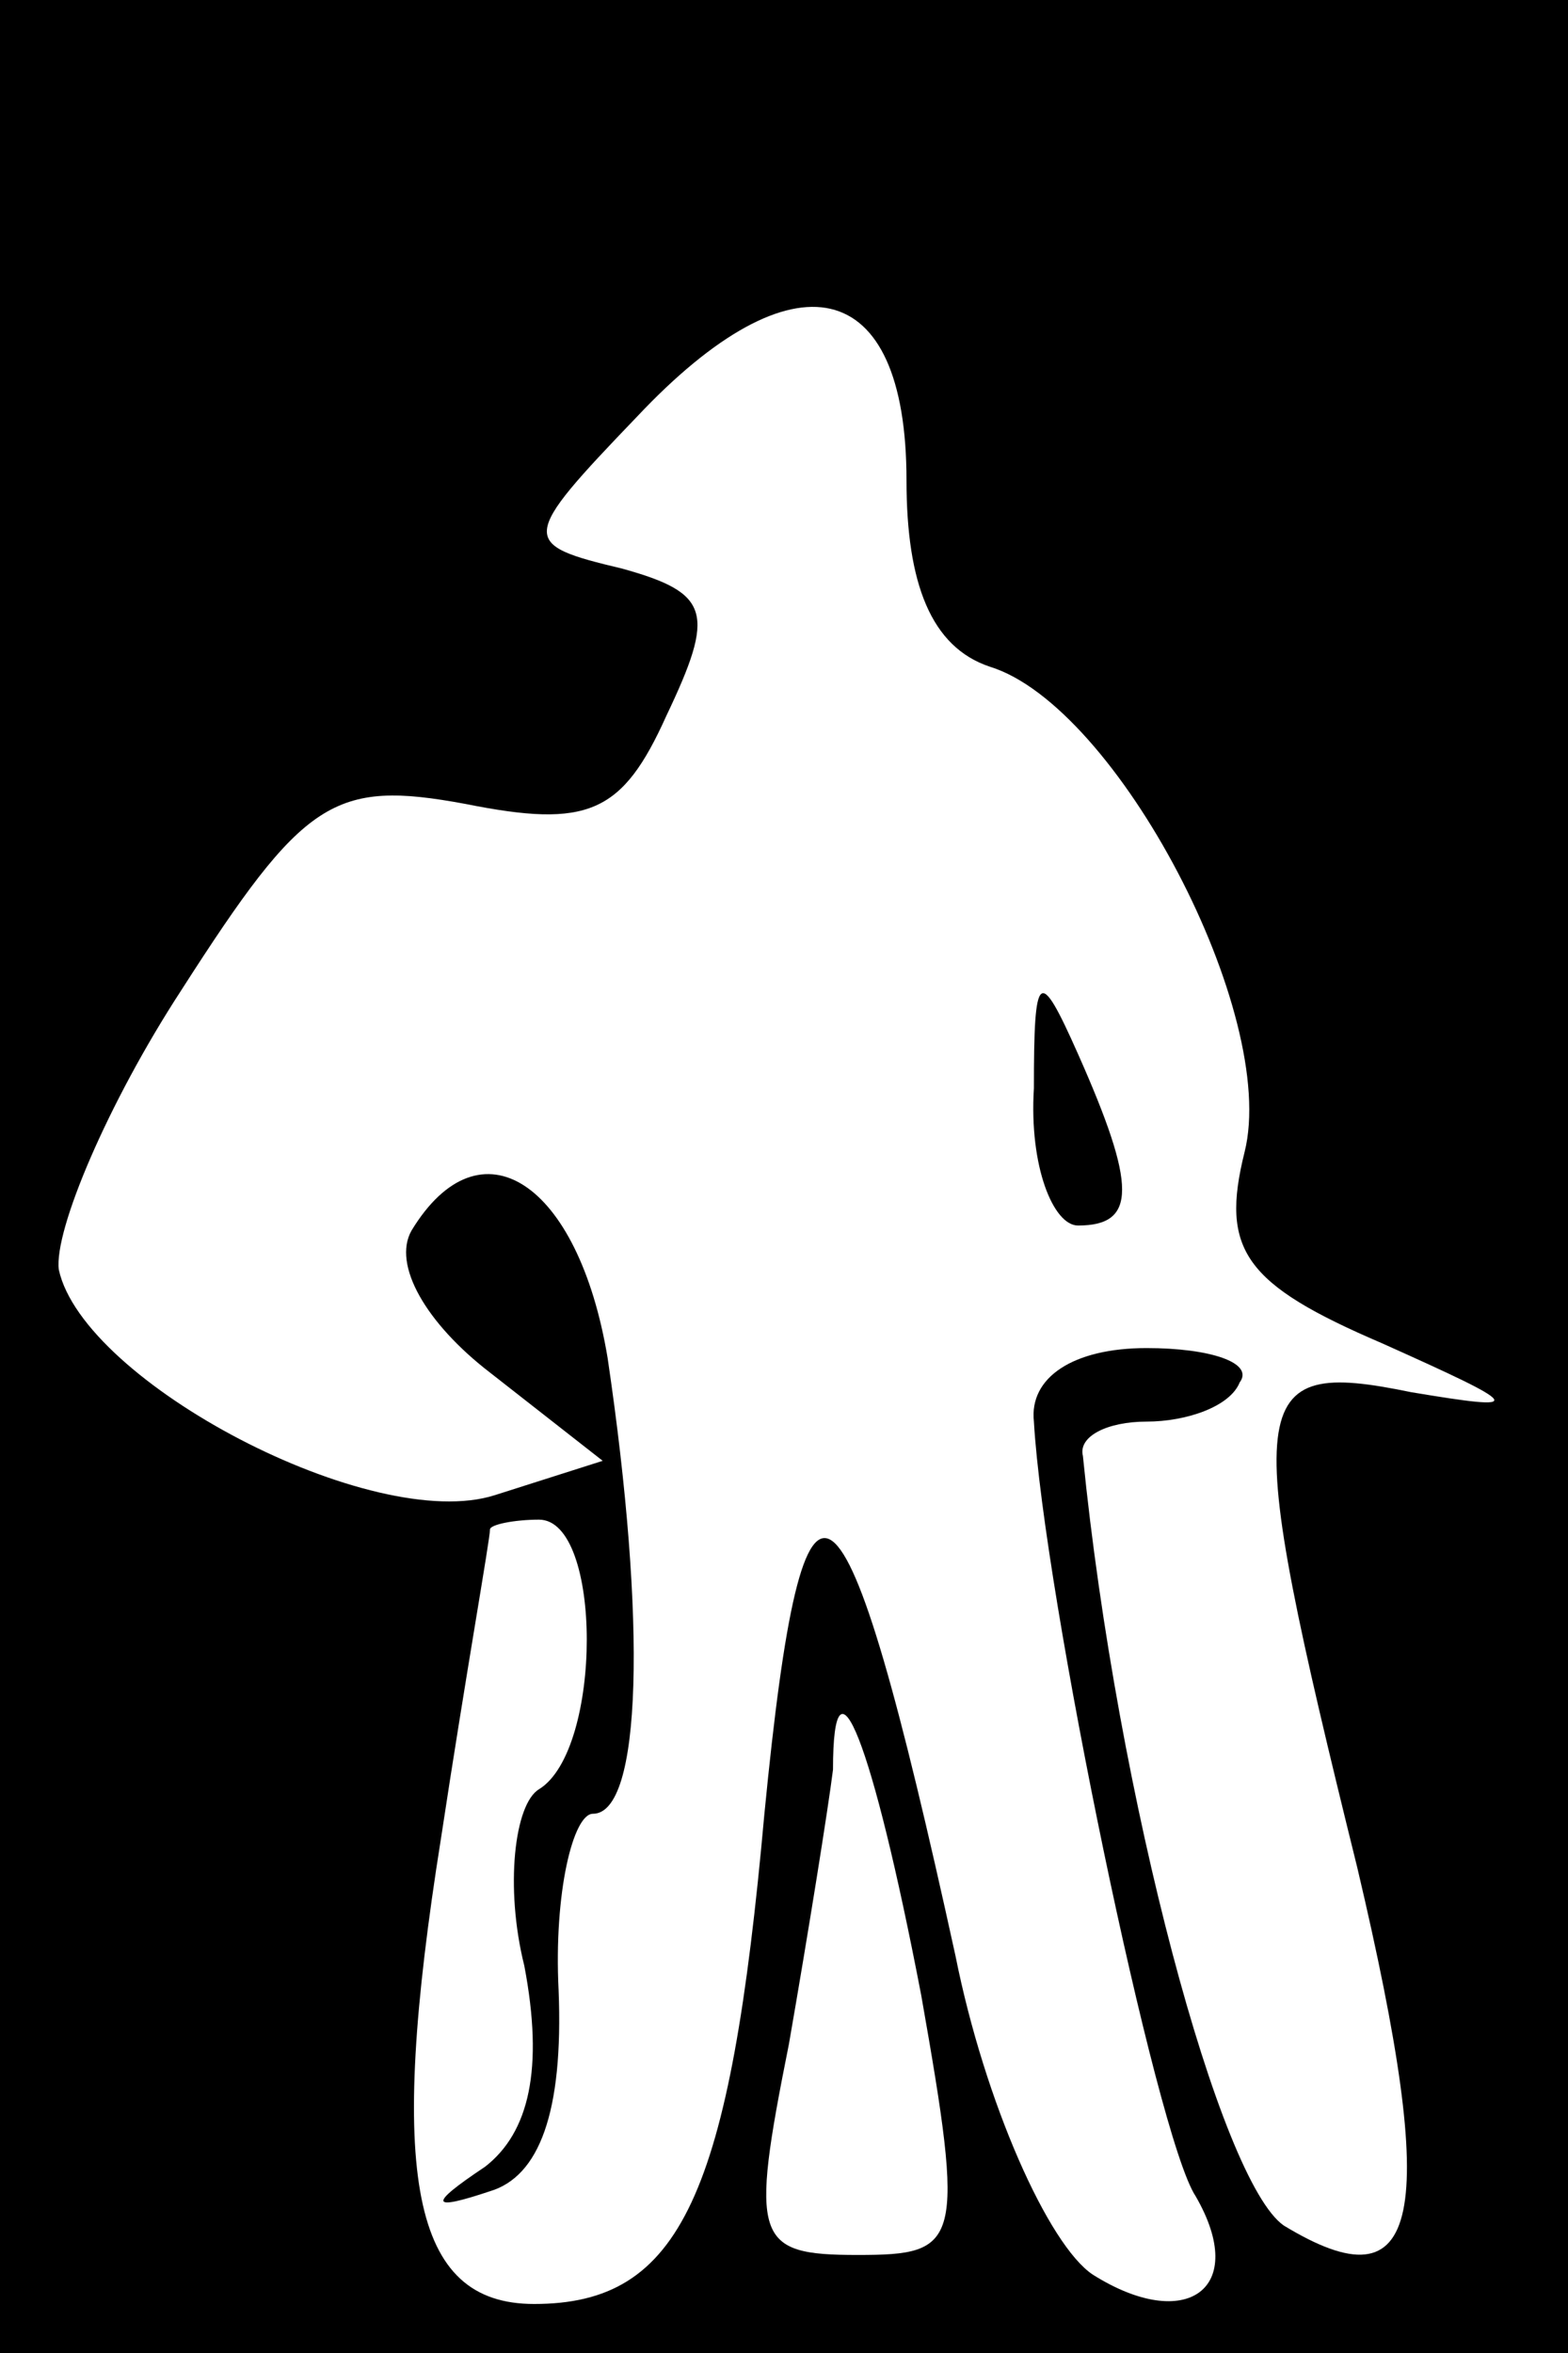 <?xml version="1.0" standalone="no"?>
<!DOCTYPE svg PUBLIC "-//W3C//DTD SVG 20010904//EN"
 "http://www.w3.org/TR/2001/REC-SVG-20010904/DTD/svg10.dtd">
<svg version="1.0" xmlns="http://www.w3.org/2000/svg"
 width="32pt" height="48pt" viewBox="0 0 32 48"
 preserveAspectRatio="xMidYMid meet">
<rect x="0" y="0" width="32" height="48" fill="#808080" stroke="none"/>
<g transform="translate(0,48) scale(0.1,-0.1)"
fill="#000000" stroke="none">
<path fill="#000000" stroke="none" d="M0 240 l0 -240 160 0 160 0 0 240 0
240 -160 0 -160 0 0 -240z"/>
<path fill="#ffffff" stroke="none" d="M185 382 c0 -21 5 -34 17 -38 26 -8 59
-71 52 -99 -5 -20 0 -27 28 -39 29 -13 30 -14 6 -10 -34 7 -35 0 -11 -97 17
-72 13 -90 -15 -73 -13 9 -34 87 -41 157 -1 4 5 7 13 7 8 0 17 3 19 8 3 4 -6
7 -19 7 -15 0 -24 -6 -23 -15 2 -35 25 -146 33 -158 11 -19 -2 -28 -21 -16 -9
6 -22 35 -28 65 -23 105 -31 111 -39 29 -7 -78 -17 -100 -47 -100 -25 0 -30
26 -19 95 5 33 10 61 10 63 0 1 5 2 10 2 13 0 13 -47 0 -55 -5 -3 -7 -20 -3
-36 4 -21 1 -34 -8 -41 -12 -8 -11 -9 1 -5 10 3 15 16 14 41 -1 20 3 36 7 36
10 0 11 39 3 93 -6 36 -26 49 -40 26 -4 -7 3 -19 16 -29 l23 -18 -22 -7 c-25
-8 -84 23 -89 46 -1 8 10 34 25 57 25 39 31 43 58 38 25 -5 32 -2 41 18 10 21
9 25 -9 30 -21 5 -21 6 3 31 32 34 55 29 55 -13z"/>
<path fill="#ffffff" stroke="none" d="M188 73 c9 -51 8 -53 -13 -53 -21 0
-22 3 -14 43 4 23 8 48 9 56 0 26 8 6 18 -46z"/>
<path fill="#000000" stroke="none" d="M211 258 c-1 -16 4 -28 9 -28 12 0 12
8 0 35 -8 18 -9 17 -9 -7z"/>
</g>
</svg>
